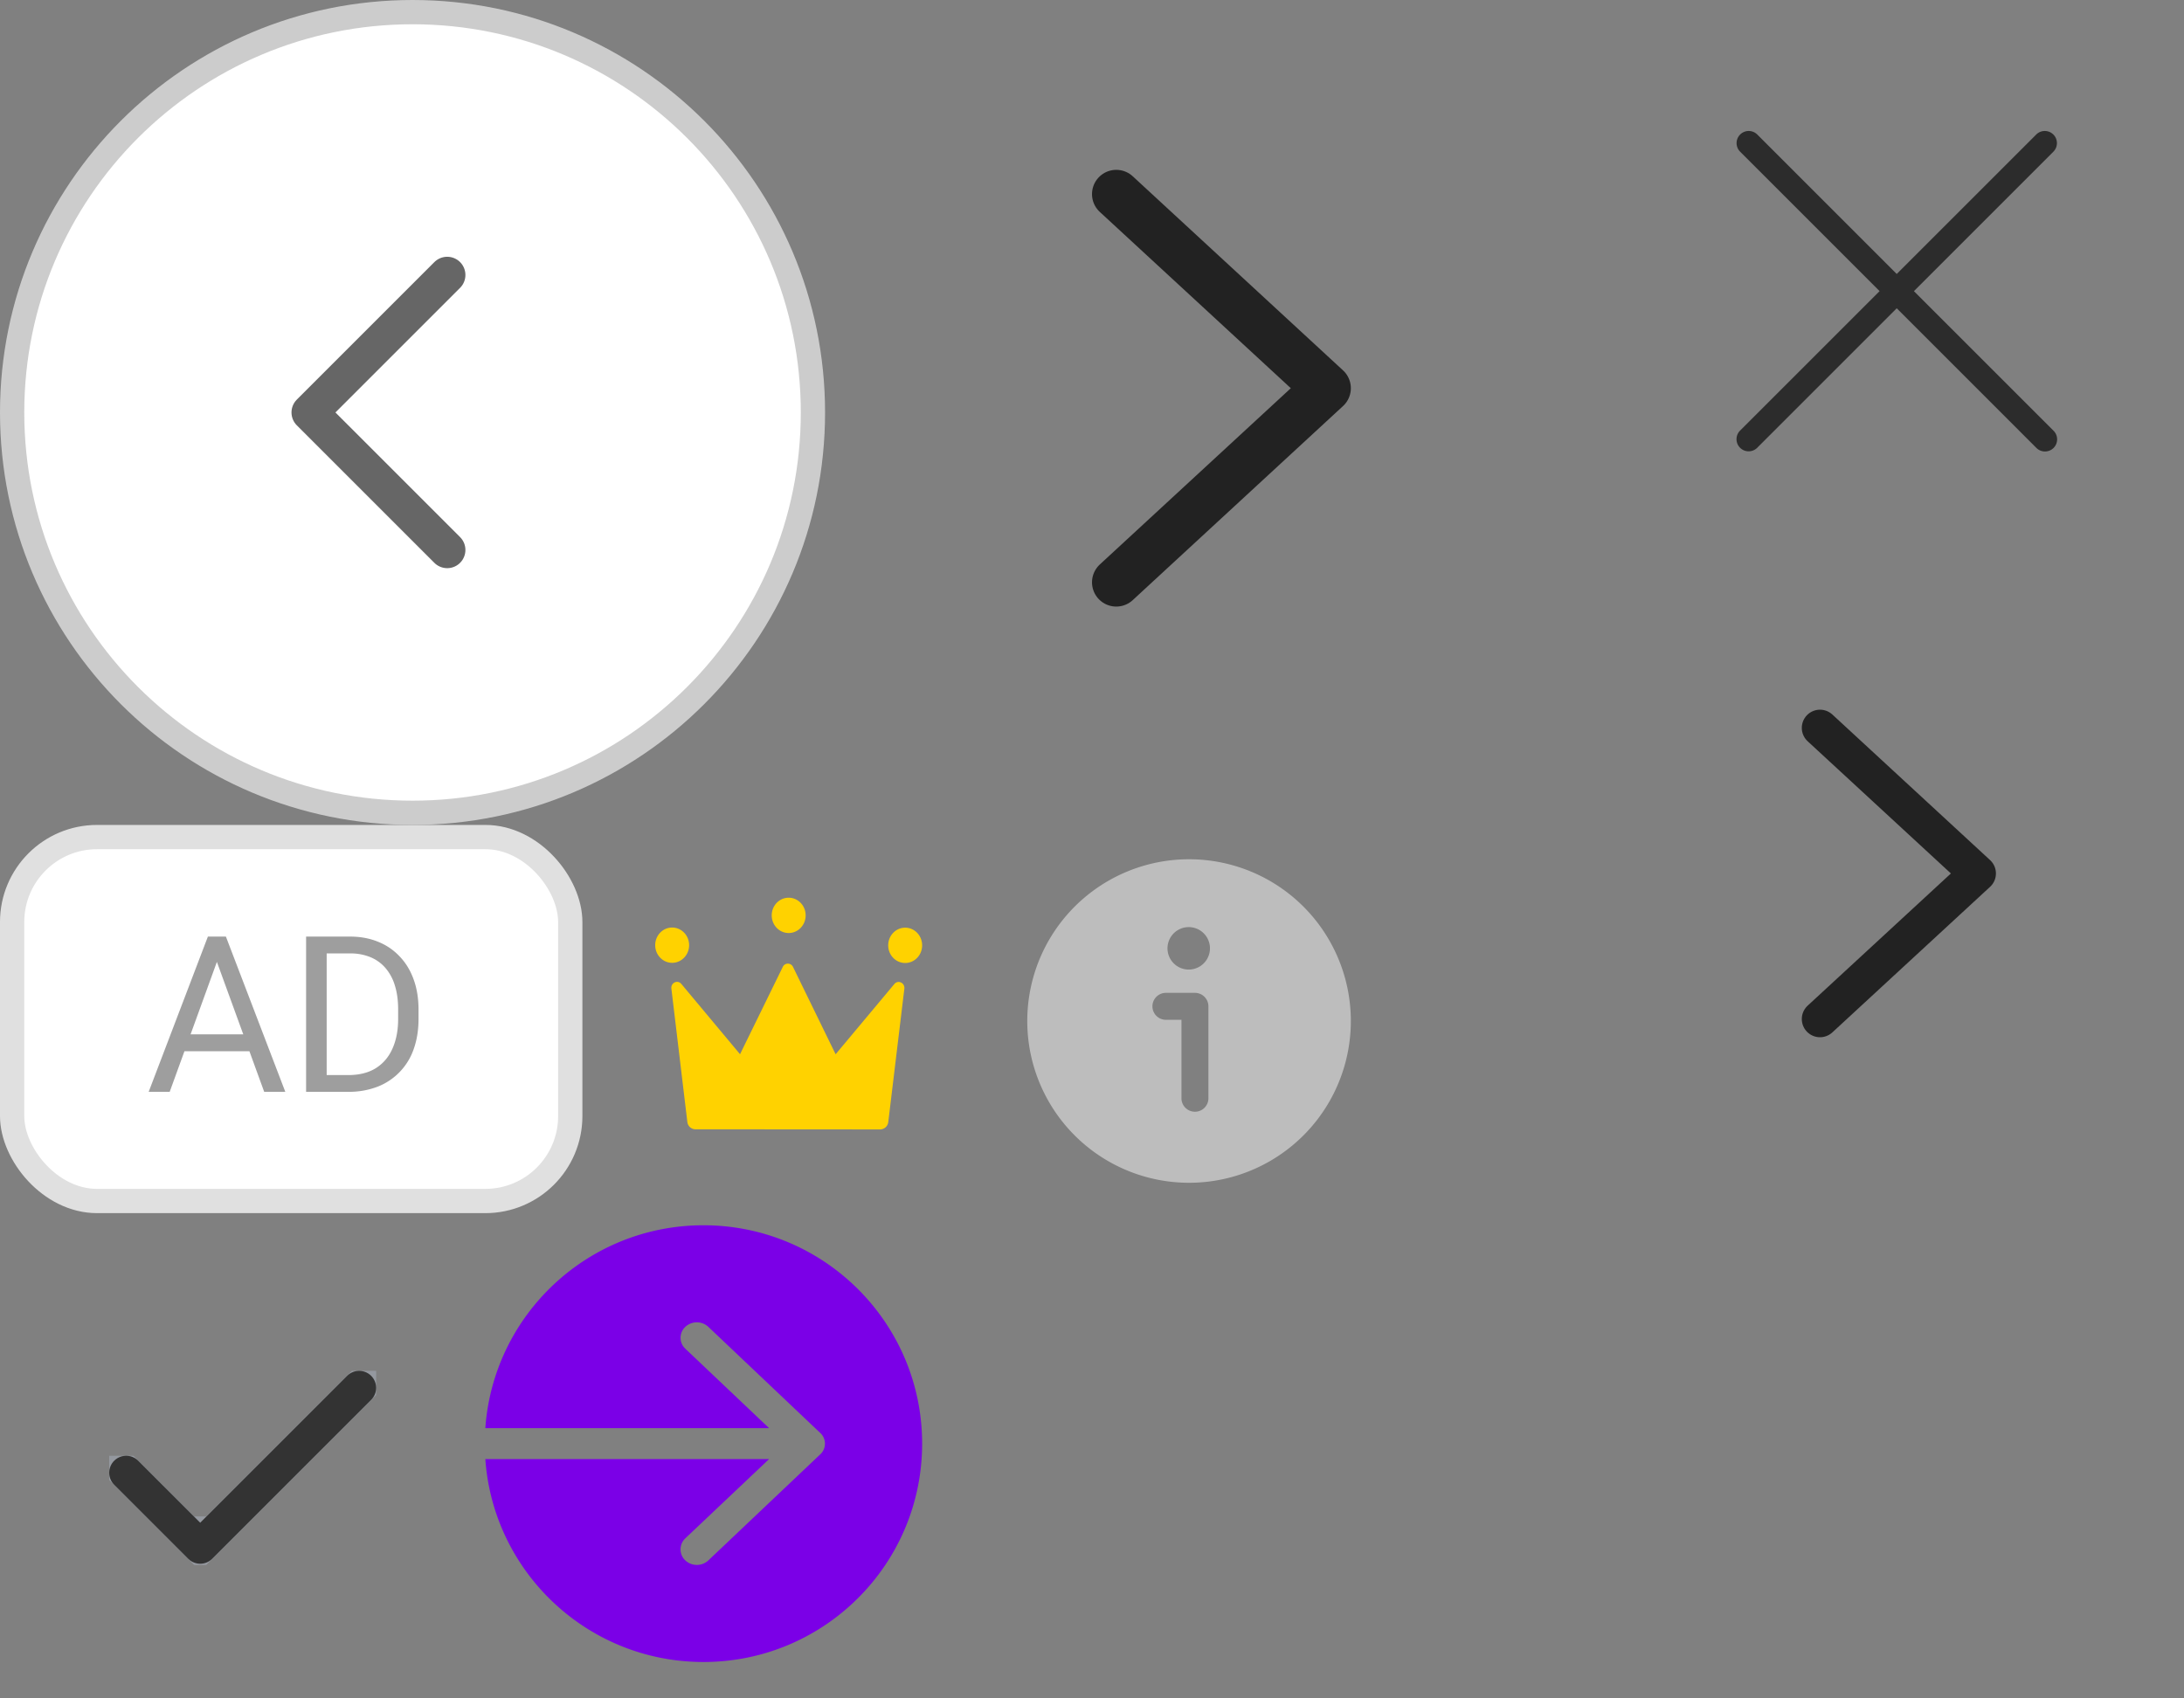 <?xml version="1.0" encoding="utf-8"?><svg width="90" height="70" viewBox="0 0 90 70" xmlns="http://www.w3.org/2000/svg" xmlns:xlink="http://www.w3.org/1999/xlink"><rect x="0" y="0" width="90" height="70" fill="#808080" stroke="none"/><view id="gds-info-fill" viewBox="41 34 16 16"/><svg width="16" height="16" fill="none" viewBox="0 0 16 16" x="41" y="34" xmlns="http://www.w3.org/2000/svg"><path fill-rule="evenodd" clip-rule="evenodd" d="M14.666 8A6.667 6.667 0 1 1 1.333 8a6.667 6.667 0 0 1 13.333 0ZM8.861 5.086a.875.875 0 1 1-1.75 0 .875.875 0 0 1 1.75 0ZM6.49 7.476c0-.306.249-.555.555-.555h1.197c.306 0 .555.249.555.555v3.822a.556.556 0 0 1-1.11 0V8.032h-.642a.556.556 0 0 1-.555-.556Z" fill="#BDBDBD"/></svg><view id="icon__ad" viewBox="0 34 24 16"/><svg width="24" height="16" fill="none" viewBox="0 0 24 16" y="34" xmlns="http://www.w3.org/2000/svg"><rect x=".5" y=".5" width="23" height="15" rx="3.5" fill="#fff" stroke="#E0E0E0"/><path d="M9.111 5.168 6.993 11h-.866l2.44-6.398h.558l-.014.566ZM10.887 11 8.764 5.168l-.013-.566h.558L11.757 11h-.87Zm-.11-2.369v.695H7.182V8.63h3.595ZM14.345 11H13.01l.01-.69h1.326c.457 0 .838-.095 1.143-.286.305-.193.533-.462.685-.808.156-.349.233-.756.233-1.222v-.391c0-.366-.044-.691-.132-.976a1.975 1.975 0 0 0-.386-.725c-.17-.199-.378-.35-.624-.452a2.145 2.145 0 0 0-.84-.154h-1.441v-.694h1.441c.42 0 .802.07 1.147.21.346.138.643.339.892.603.252.26.446.577.58.949.135.369.203.785.203 1.248v.382c0 .463-.068.88-.202 1.253a2.554 2.554 0 0 1-1.499 1.547 3.292 3.292 0 0 1-1.2.206Zm-.883-6.398V11h-.848V4.602h.848Z" fill="#9E9E9E"/></svg><view id="icon__bsd-crown" viewBox="24 34 17 16"/><svg width="17" height="16" fill="none" viewBox="0 0 17 16" x="24" y="34" xmlns="http://www.w3.org/2000/svg"><path d="M4.656 12.545a.34.34 0 0 1-.332-.306l-.657-5.493c-.03-.241.258-.376.411-.192L6.496 9.45l1.762-3.6a.232.232 0 0 1 .42 0l1.757 3.602 2.42-2.895c.153-.183.442-.047.412.195l-.662 5.492a.342.342 0 0 1-.334.306l-7.615-.005ZM4.398 4.957c0-.402-.313-.728-.7-.728-.384-.001-.698.324-.698.726 0 .402.312.728.699.728.386 0 .699-.326.699-.728v.002ZM13.301 4.235c-.386 0-.699.325-.699.728 0 .402.313.727.7.727.386 0 .698-.325.698-.727 0-.403-.312-.728-.699-.728ZM8.5 4.455c.387 0 .7-.325.7-.727C9.2 3.325 8.886 3 8.5 3c-.386 0-.698.325-.698.728 0 .402.312.727.699.727Z" fill="#FFD200"/></svg><view id="icon__bsdcategory-arrow" viewBox="20 50 18 19"/><svg width="18" height="19" fill="none" viewBox="0 0 18 19" x="20" y="50" xmlns="http://www.w3.org/2000/svg"><path fill-rule="evenodd" clip-rule="evenodd" d="M8.989 18.5c4.977 0 9.011-4.03 9.011-9s-4.034-9-9.011-9C4.227.5.328 4.19 0 8.862h11.694L8.238 5.584a.614.614 0 0 1 0-.894.696.696 0 0 1 .955 0l4.602 4.363a.6.6 0 0 1 0 .895L9.193 14.31a.697.697 0 0 1-.955 0 .624.624 0 0 1 0-.904l3.456-3.27H0C.327 14.81 4.227 18.5 8.989 18.5Z" fill="#7B00E7"/></svg><view id="icon__checked-radio" viewBox="0 50 20 20"/><svg width="20" height="20" fill="none" viewBox="0 0 20 20" y="50" xmlns="http://www.w3.org/2000/svg"><path fill-rule="evenodd" clip-rule="evenodd" d="m14.5 6.5-6 6H8L5.5 10h-1v1L8 14.5h.5l7-7v-1h-1Z" fill="#94989F"/><path d="m5.2 10.7 3.05 3.05L14.8 7.2" stroke="#333" stroke-width="1.4" stroke-linecap="round" stroke-linejoin="round"/></svg><view id="icon__close" viewBox="66 0 24 24"/><svg width="24" height="24" fill="none" viewBox="0 0 24 24" x="66" xmlns="http://www.w3.org/2000/svg"><path fill-rule="evenodd" clip-rule="evenodd" d="M18.623 6.246a.5.5 0 0 0-.707-.707l-5.754 5.753L6.41 5.539a.5.5 0 0 0-.707.707l5.753 5.753L5.7 17.754a.5.5 0 0 0 .707.707l5.755-5.755 5.756 5.756a.5.5 0 1 0 .707-.708L12.87 12l5.753-5.753Z" fill="#2C2C2C"/></svg><view id="icon__related-arrow" viewBox="0 0 34 34"/><svg width="34" height="34" fill="none" viewBox="0 0 34 34" xmlns="http://www.w3.org/2000/svg"><g clip-path="url(#ga)"><path d="M17 33.5c9.113 0 16.5-7.387 16.5-16.5S26.113.5 17 .5.5 7.887.5 17 7.887 33.5 17 33.5Z" fill="#fff" stroke="#CCC"/><path d="M18.429 11.333 12.762 17l5.667 5.667" stroke="#666" stroke-width="1.5" stroke-linecap="round" stroke-linejoin="round"/></g><defs><clipPath id="ga"><path fill="#fff" d="M0 0h34v34H0z"/></clipPath></defs></svg><view id="icon__swiper-arrow" viewBox="34 0 32 32"/><svg width="32" height="32" fill="none" viewBox="0 0 32 32" x="34" xmlns="http://www.w3.org/2000/svg"><path d="m12 8 8.667 8L12 24" stroke="#222" stroke-width="2" stroke-linecap="round" stroke-linejoin="round"/></svg><view id="icon__swiper-arrow-small" viewBox="66 24 24 24"/><svg width="24" height="24" fill="none" viewBox="0 0 24 24" x="66" y="24" xmlns="http://www.w3.org/2000/svg"><path d="m9 6 6.5 6L9 18" stroke="#222" stroke-width="1.5" stroke-linecap="round" stroke-linejoin="round"/></svg></svg>